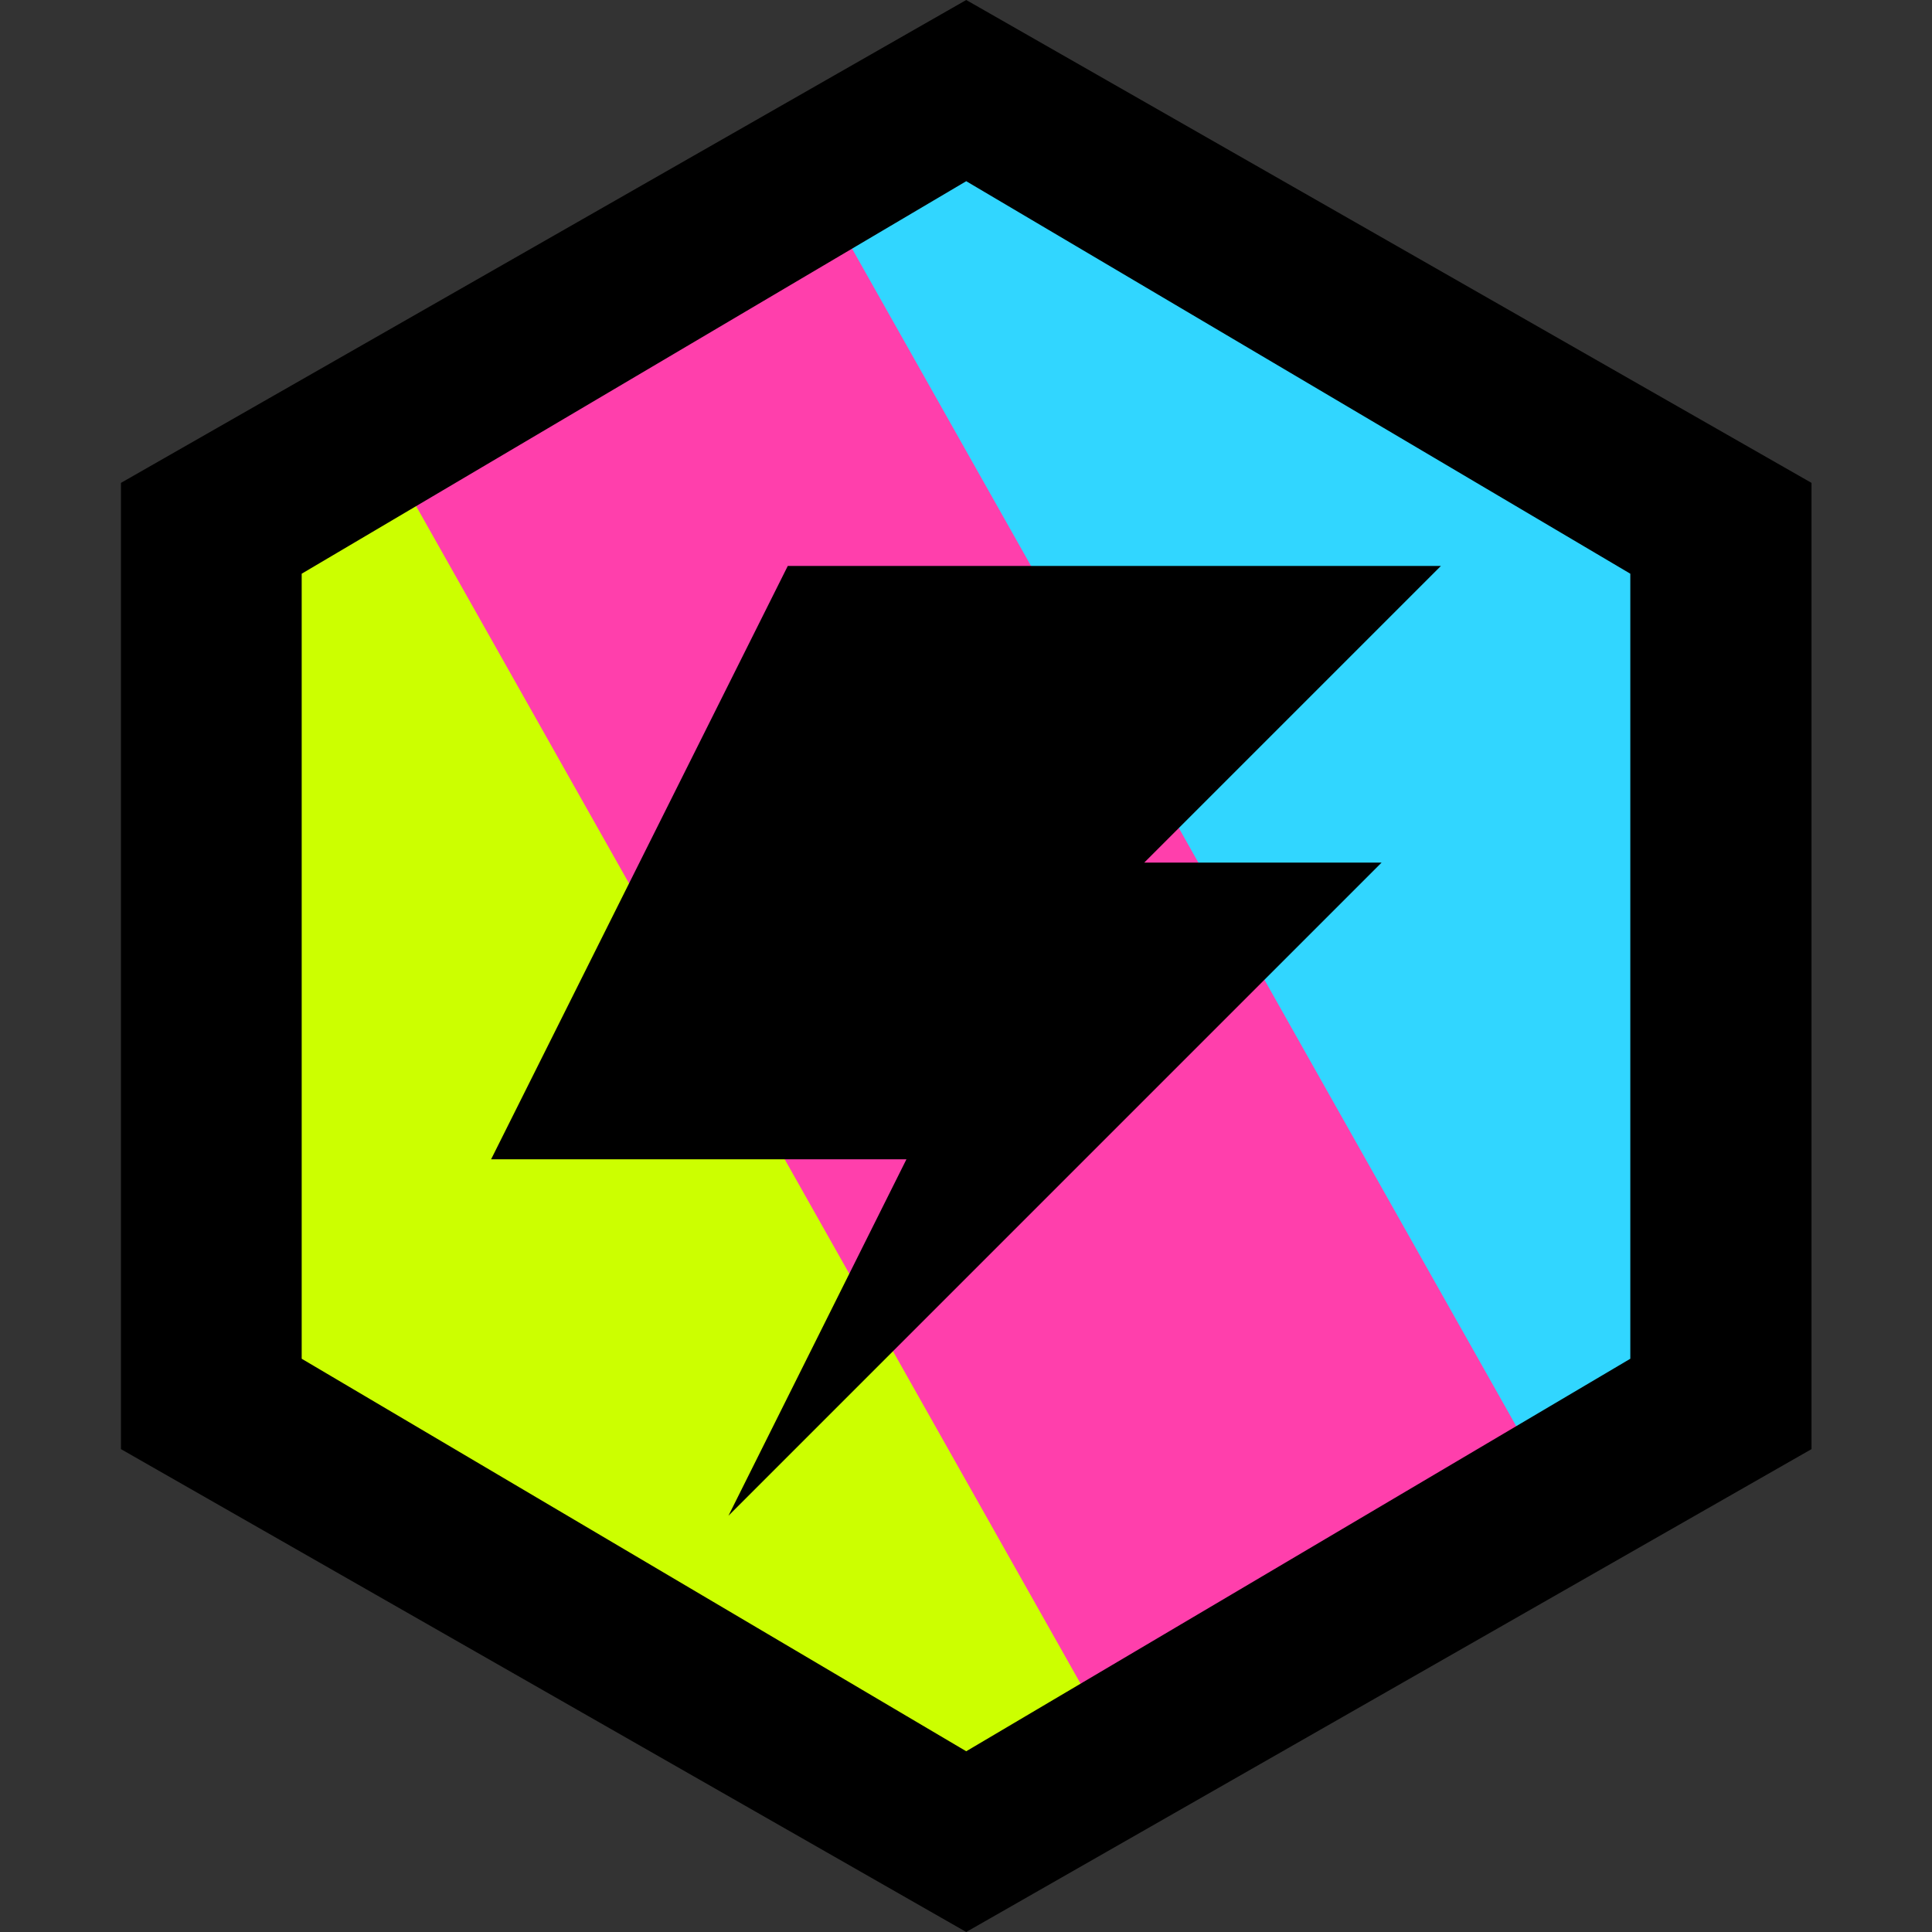 <svg width="16" height="16" viewBox="0 0 4.233 4.233"
	xmlns="http://www.w3.org/2000/svg">
	<rect x="0" y="0" width="4.233" height="4.233" fill="#333333" stroke="none"/>
	<path style="fill:#31d6ff;fill-opacity:1;stroke:none;stroke-width:.397;stroke-miterlimit:1.2;stroke-dasharray:none;stop-color:#000" d="M2.117.265 1.643.54l1.572 2.787.49-.285V1.19Z"/>
	<path style="display:inline;fill:#cf0;fill-opacity:1;stroke:none;stroke-width:.397;stroke-miterlimit:1.2;stroke-dasharray:none;stop-color:#000" d="m1.019.905-.49.286v1.852l1.588.926.474-.277Z"/>
	<path style="display:inline;fill:#ff3fac;fill-opacity:1;stroke:none;stroke-width:.397;stroke-miterlimit:1.2;stroke-dasharray:none;stop-color:#000" d="m1.81.444-.958.559 1.572 2.786.958-.558Z"/>
	<path style="color:#000;fill:#000;stroke-width:.237;stroke-miterlimit:1.2;-inkscape-stroke:none" d="M2.117 0 .265 1.058v2.117l1.852 1.058 1.852-1.058V1.058Zm0 .397 1.455.86v1.72l-1.455.86-1.456-.86v-1.72Z"/>
	<path style="color:#000;display:inline;overflow:visible;visibility:visible;vector-effect:none;fill:#000;fill-opacity:1;fill-rule:nonzero;stroke:none;stroke-width:.265;stroke-linecap:round;stroke-linejoin:round;stroke-miterlimit:4;stroke-dasharray:none;stroke-dashoffset:0;stroke-opacity:1;marker:none;paint-order:normal;enable-background:accumulate" d="m1.726 1.24-.65 1.3h.91l-.39.781L3.027 1.89h-.52l.65-.65z"/>
</svg>

